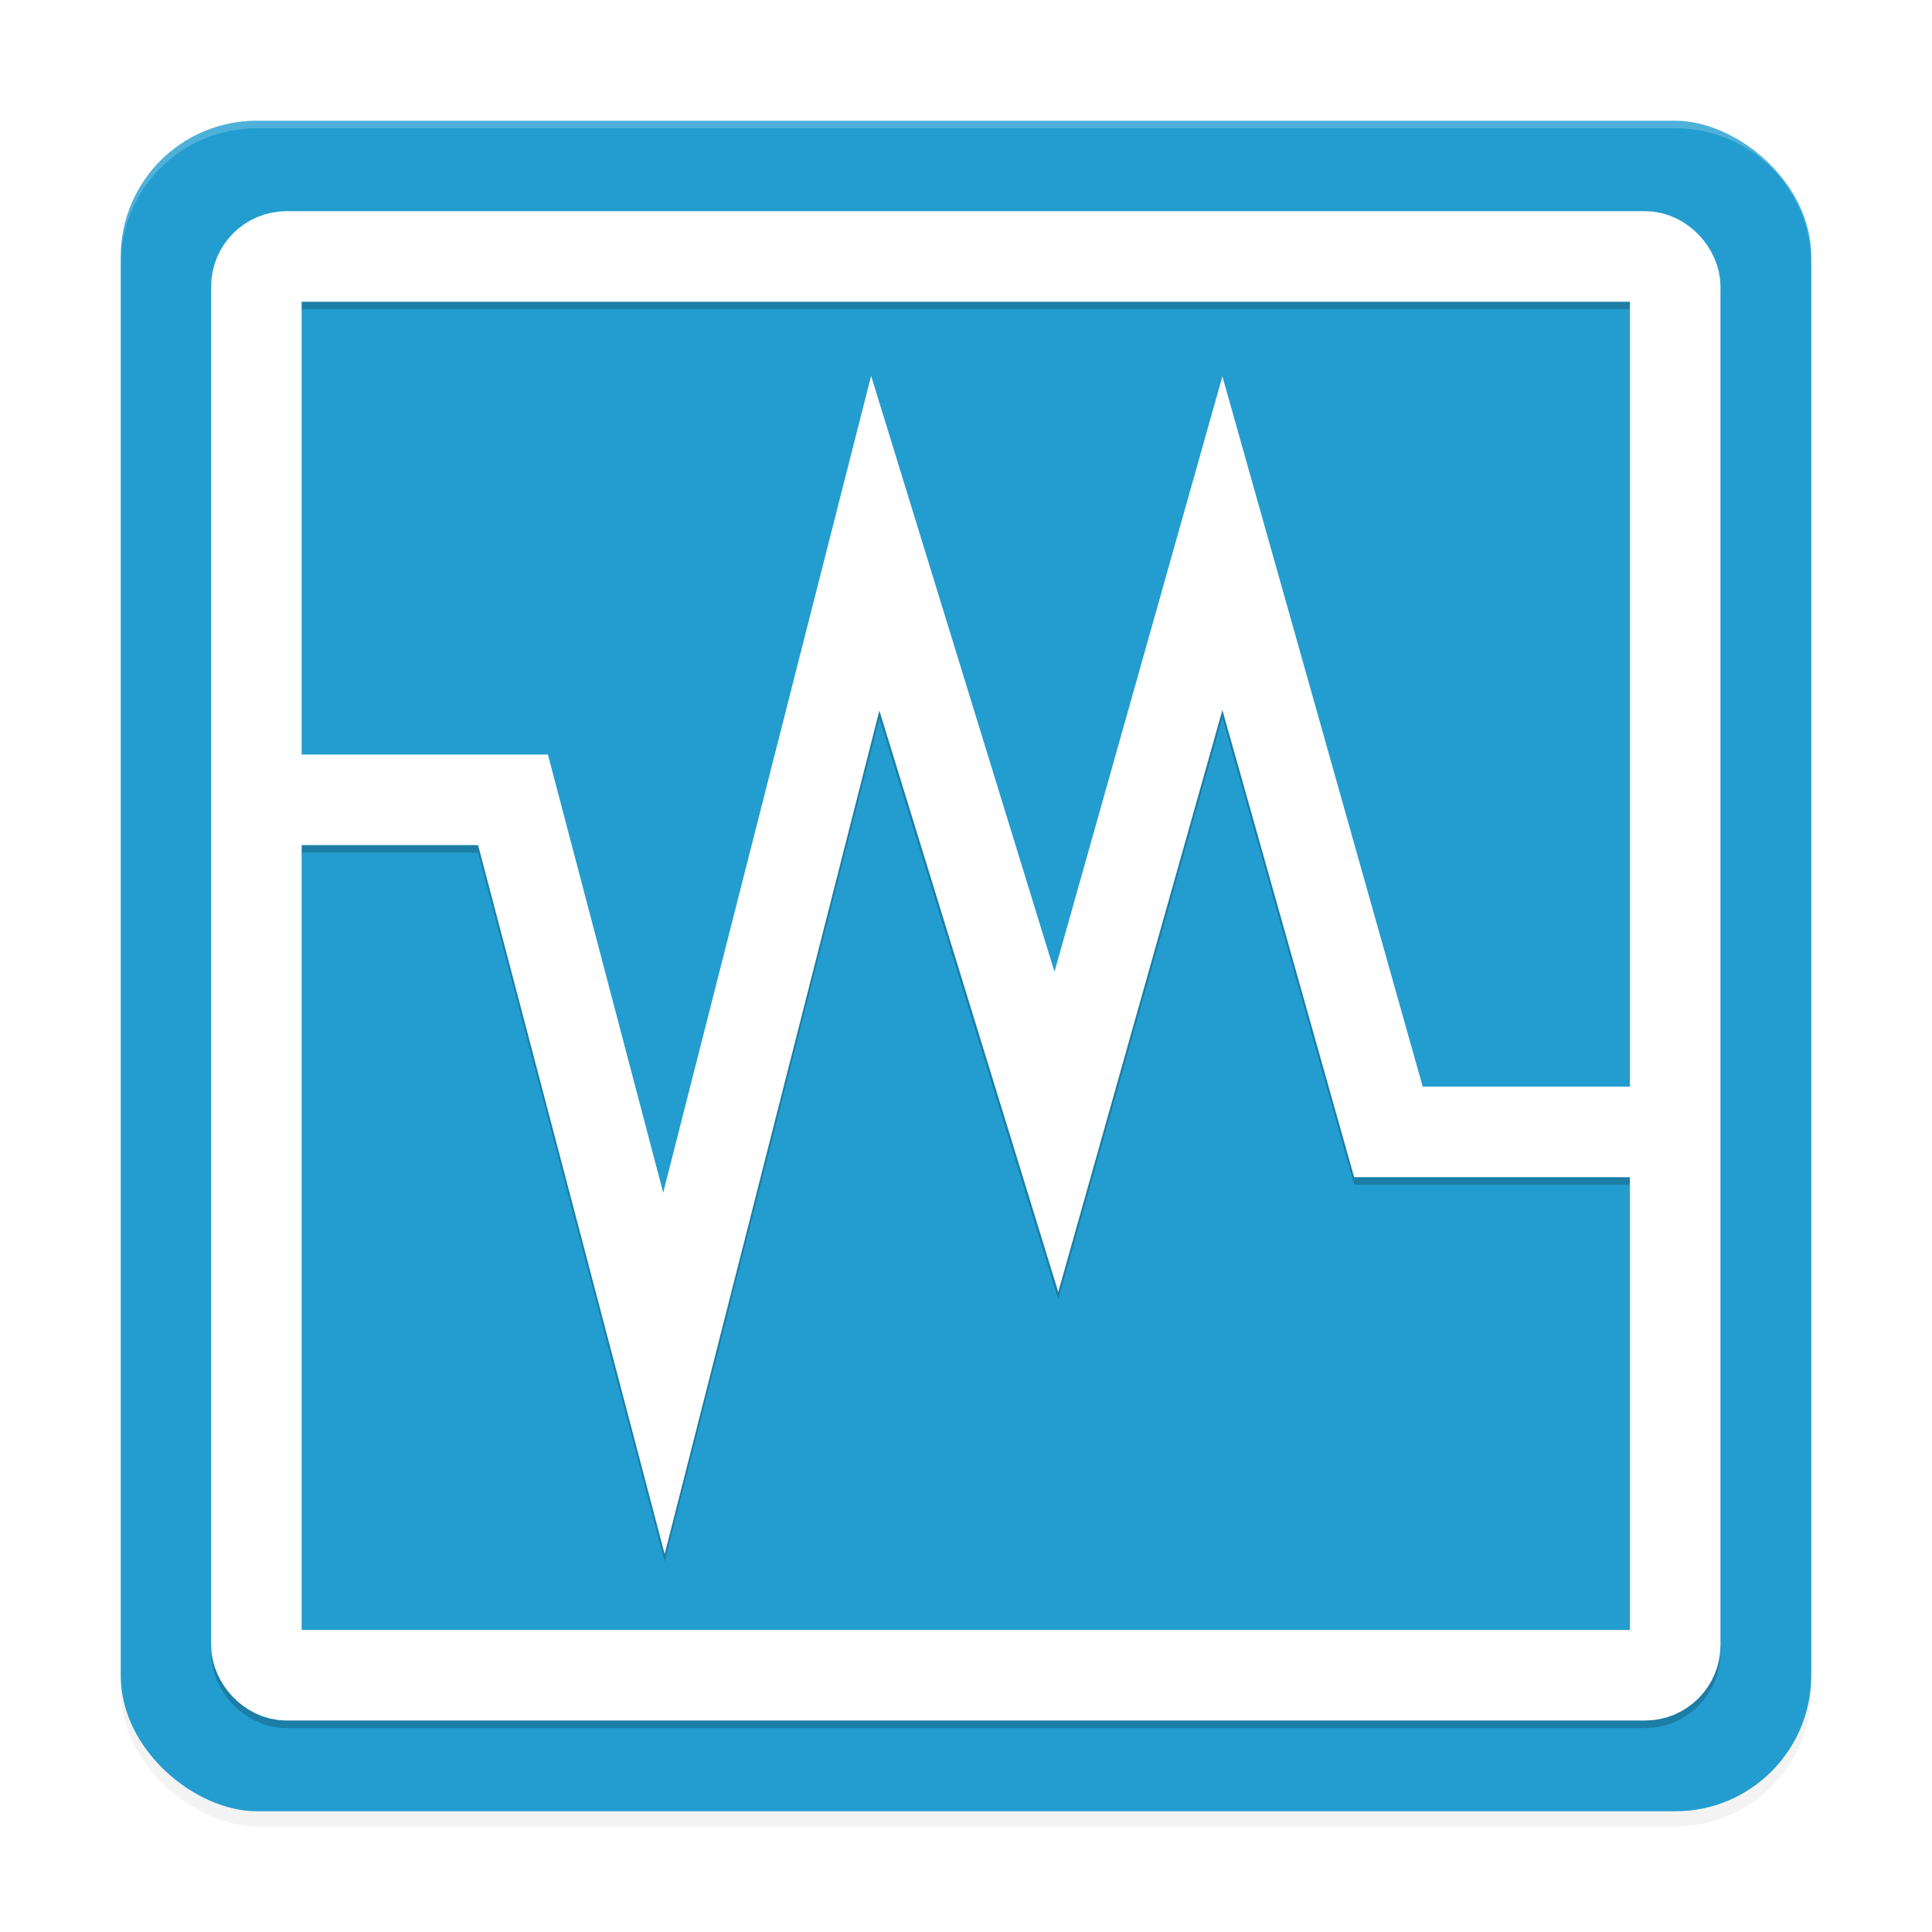 <svg xmlns="http://www.w3.org/2000/svg" width="512" height="512" enable-background="new" version="1.0"><defs><filter id="a" width="1.048" height="1.048" x="-.024" y="-.024" color-interpolation-filters="sRGB"><feGaussianBlur stdDeviation="4.48"/></filter></defs><g transform="translate(-208 228)"><rect width="448" height="448" x="-256" y="-688" filter="url(#a)" opacity=".1" rx="36" ry="36" transform="scale(1 -1)rotate(90)"/><rect width="448" height="448" x="-256" y="-688" filter="url(#a)" opacity=".2" rx="36" ry="36" transform="scale(1 -1)rotate(90)"/><rect width="448" height="448" x="-252" y="-688" fill="#239dcf" rx="36" ry="36" transform="scale(1 -1)rotate(90)"/><path fill="#fff" d="M276-196c-19.944 0-36 16.056-36 36v2c0-19.944 16.056-36 36-36h376c19.944 0 36 16.056 36 36v-2c0-19.944-16.056-36-36-36z" opacity=".2"/></g><g fill="none" stroke="#000" stroke-width="2.16" opacity=".2" transform="translate(-1610.7 -2630.9)scale(11.111)"><path d="M151.08 256.04h6.12l3.6 13.68 5.04-19.8 4.32 14.04 3.96-14.04 3.96 14.04h6.84"/><rect width="33.84" height="33.84" x="151.08" y="243.08" stroke-linecap="round" stroke-linejoin="round" opacity="1" rx=".72" ry=".72"/></g><g fill="none" stroke="#fff" stroke-width="2.16" transform="translate(-1610.7 -2632.9)scale(11.111)"><path d="M151.08 256.04h6.12l3.6 13.68 5.04-19.8 4.32 14.04 3.96-14.04 3.96 14.04h6.84"/><rect width="33.84" height="33.84" x="151.08" y="243.08" stroke-linecap="round" stroke-linejoin="round" rx=".72" ry=".72"/></g></svg>